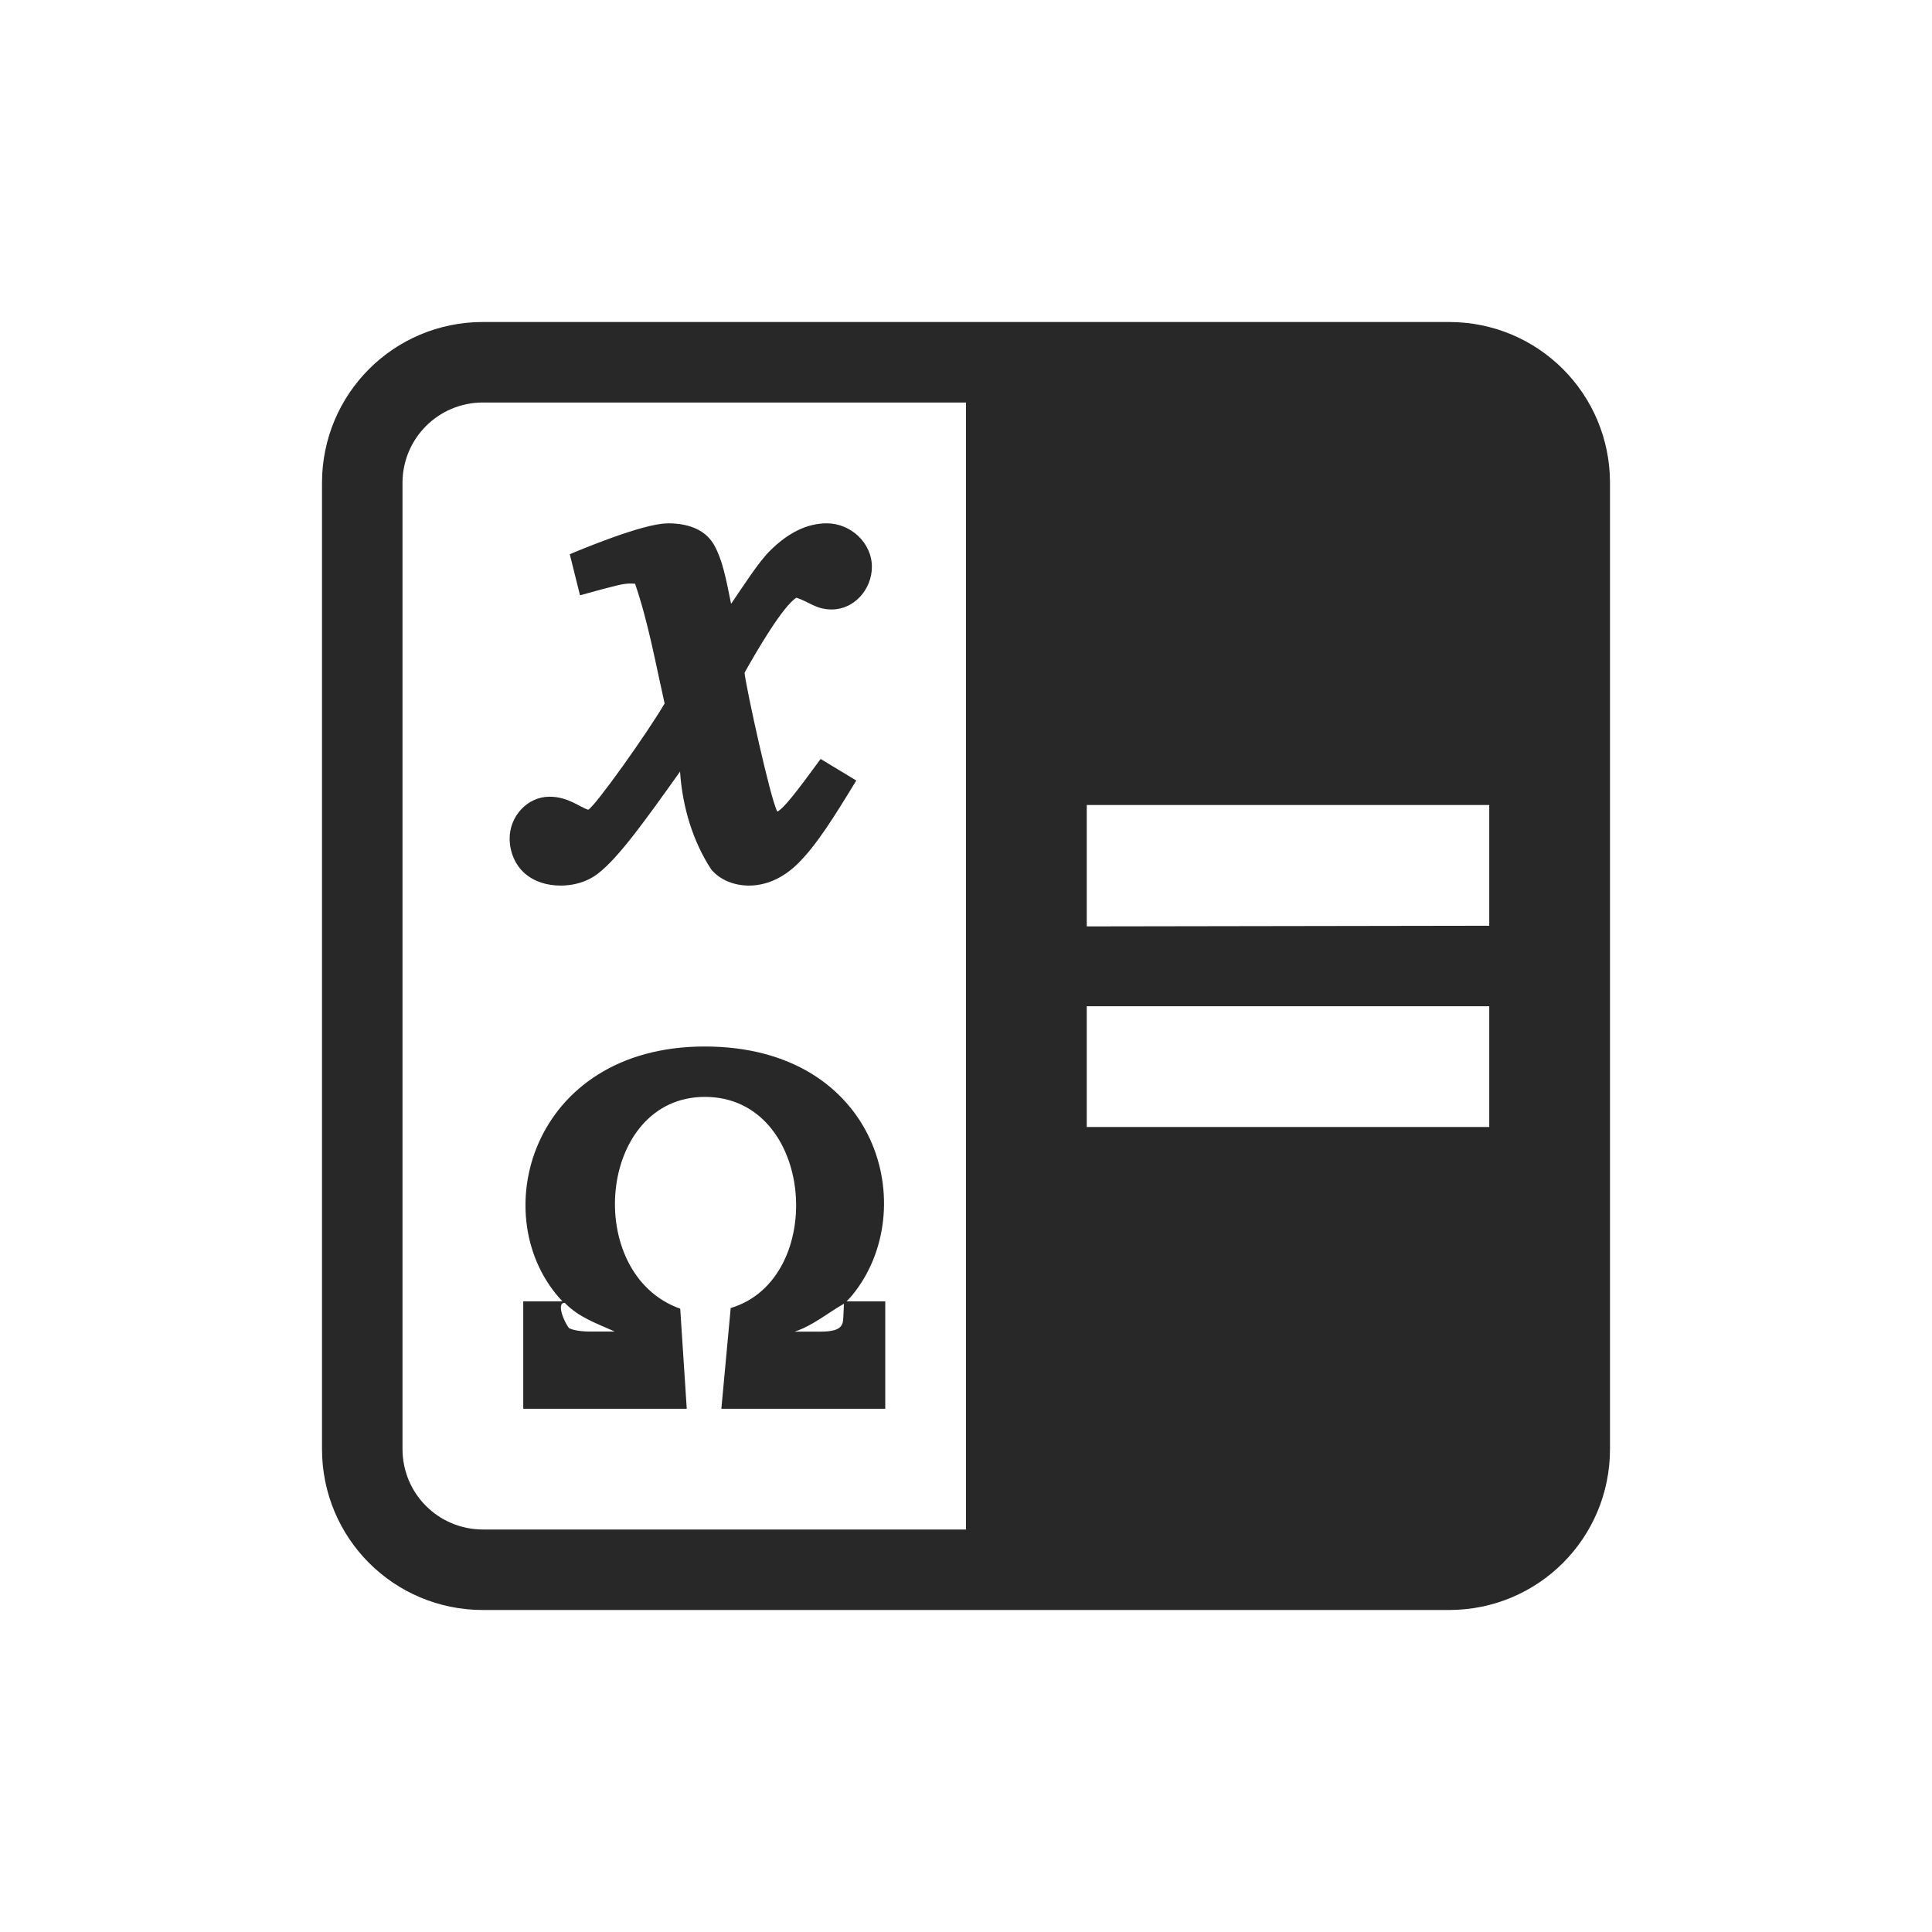 <svg width="24" height="24" version="1.1" xmlns="http://www.w3.org/2000/svg">
  <defs>
    <style id="current-color-scheme" type="text/css">.ColorScheme-Text { color:#282828; } .ColorScheme-Highlight { color:#458588; } .ColorScheme-NeutralText { color:#fe8019; } .ColorScheme-PositiveText { color:#689d6a; } .ColorScheme-NegativeText { color:#fb4934; }</style>
  </defs>
  <path class="ColorScheme-Text" d="m6 4c-1.108 0-2 0.892-2 2v12c0 1.108 0.892 2 2 2h12c1.108 0 2-0.892 2-2v-12c0-1.108-0.892-2-2-2zm0 1h6v14h-6c-0.554 0-1-0.446-1-1v-12c0-0.554 0.446-1 1-1zm7.5 5h5v1.5l-5 0.008zm0 2.5h5v1.5h-5zm-5.211-5.998c-0.303 1.71e-4 -1.108 0.339-1.211 0.383l0.127 0.51c0.482-0.133 0.538-0.146 0.631-0.146 0.041 0 0.055 3e-3 0.053 2e-3 0.165 0.482 0.255 0.991 0.367 1.488-0.216 0.369-0.86 1.274-0.949 1.32-0.109-0.035-0.252-0.162-0.48-0.162-0.279 0-0.496 0.246-0.496 0.518 0 0.165 0.066 0.326 0.185 0.432 0.12 0.106 0.279 0.154 0.449 0.154 0.154 0 0.323-0.04 0.467-0.152 0.256-0.199 0.583-0.657 1.016-1.264 0.028 0.437 0.161 0.872 0.387 1.215 0.115 0.139 0.297 0.201 0.469 0.201 0.209 0 0.419-0.089 0.604-0.27 0.233-0.228 0.454-0.583 0.729-1.035l-0.443-0.268c-0.288 0.394-0.453 0.61-0.537 0.654-0.08-0.126-0.391-1.547-0.408-1.725 0.148-0.265 0.477-0.829 0.644-0.932 0.158 0.05 0.242 0.146 0.44 0.146 0.28 0 0.498-0.253 0.498-0.529 0-0.299-0.264-0.541-0.56-0.541-0.248 0-0.484 0.119-0.709 0.344-0.141 0.141-0.317 0.418-0.48 0.656-0.065-0.323-0.108-0.545-0.209-0.727-0.091-0.165-0.277-0.274-0.58-0.273zm0.465 6.498c-2.166 5.04e-4 -2.744 2.134-1.767 3.166h-0.487v1.334h2.031l-0.081-1.243c-1.216-0.431-1.024-2.631 0.306-2.631 1.367 0 1.527 2.261 0.321 2.623l-0.116 1.251h2.036v-1.334h-0.481c0.025-0.024 0.049-0.05 0.071-0.077 0.865-1.055 0.332-3.09-1.834-3.089zm-1.74 3.185h0.002c0.182 0.187 0.406 0.257 0.62 0.356h-0.31c-0.149 0-0.236-0.029-0.258-0.044-0.068-0.085-0.156-0.318-0.054-0.312zm3.47 0.01-0.008 0.168c-0.004 0.1-0.02 0.179-0.285 0.179h-0.32c0.225-0.073 0.415-0.235 0.612-0.346z" fill="currentColor"/>
</svg>
